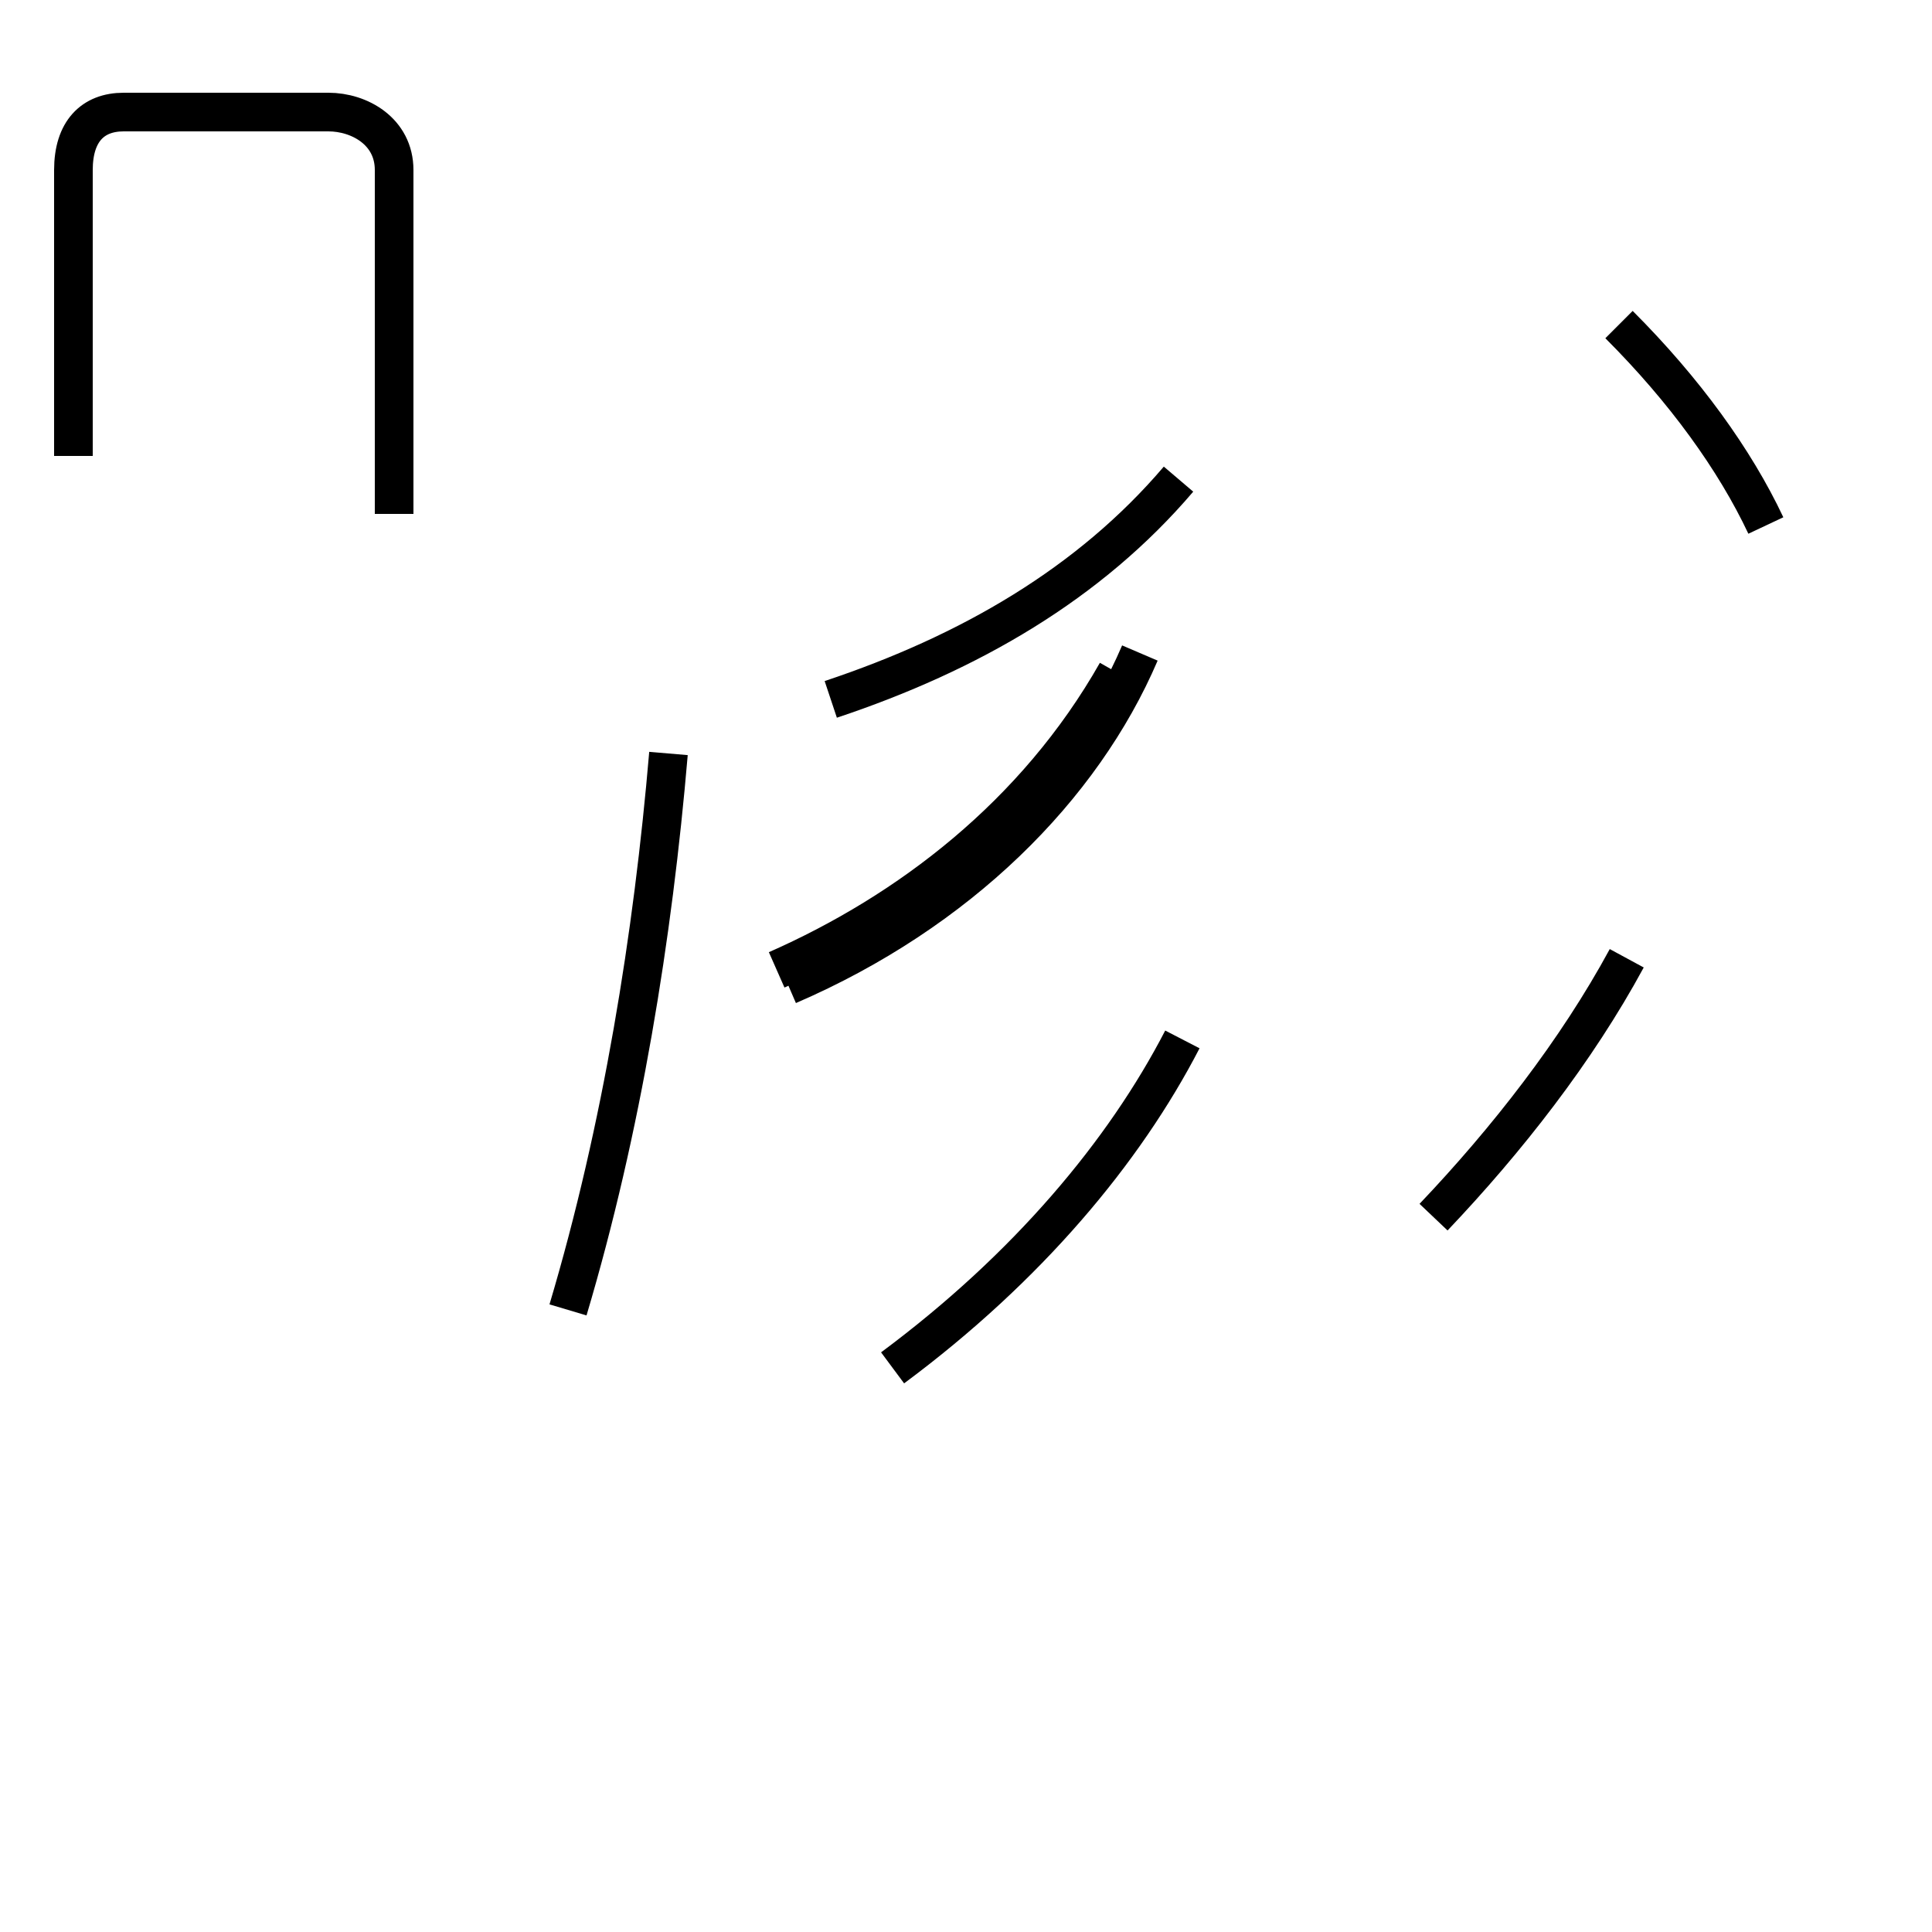 <?xml version='1.0' encoding='utf8'?>
<svg viewBox="0.0 -44.0 50.0 50.0" version="1.1" xmlns="http://www.w3.org/2000/svg">
<rect x="0.0" y="-44.0" width="50.0" height="50.0" fill="#808080" stroke="none"/>
<rect x="-1000" y="-1000" width="2000" height="2000" stroke="white" fill="white"/>
<g style="fill:none; stroke:#000000;  stroke-width:1">
<path d="M 10.2 30.7 L 10.2 39.6 C 10.2 40.6 9.3 41.1 8.5 41.1 L 3.2 41.1 C 2.4 41.1 1.9 40.6 1.9 39.6 L 1.9 32.2 M 14.7 10.1 C 16.1 14.8 16.9 19.8 17.3 24.5 M 21.5 25.9 C 25.1 27.1 28.2 28.9 30.5 31.6 M 20.4 18.5 C 24.8 20.4 28.0 23.6 29.5 27.1 M 30.6 17.1 C 29.1 14.2 26.6 11.2 23.1 8.6 M 45.7 30.4 C 44.9 32.1 43.6 33.9 41.9 35.6 M 20.1 18.9 C 23.5 20.4 26.8 22.9 28.9 26.6 M 37.1 12.5 C 39.0 14.5 40.8 16.8 42.1 19.2 " transform="scale(1, -1)" />
</g>
</svg>
